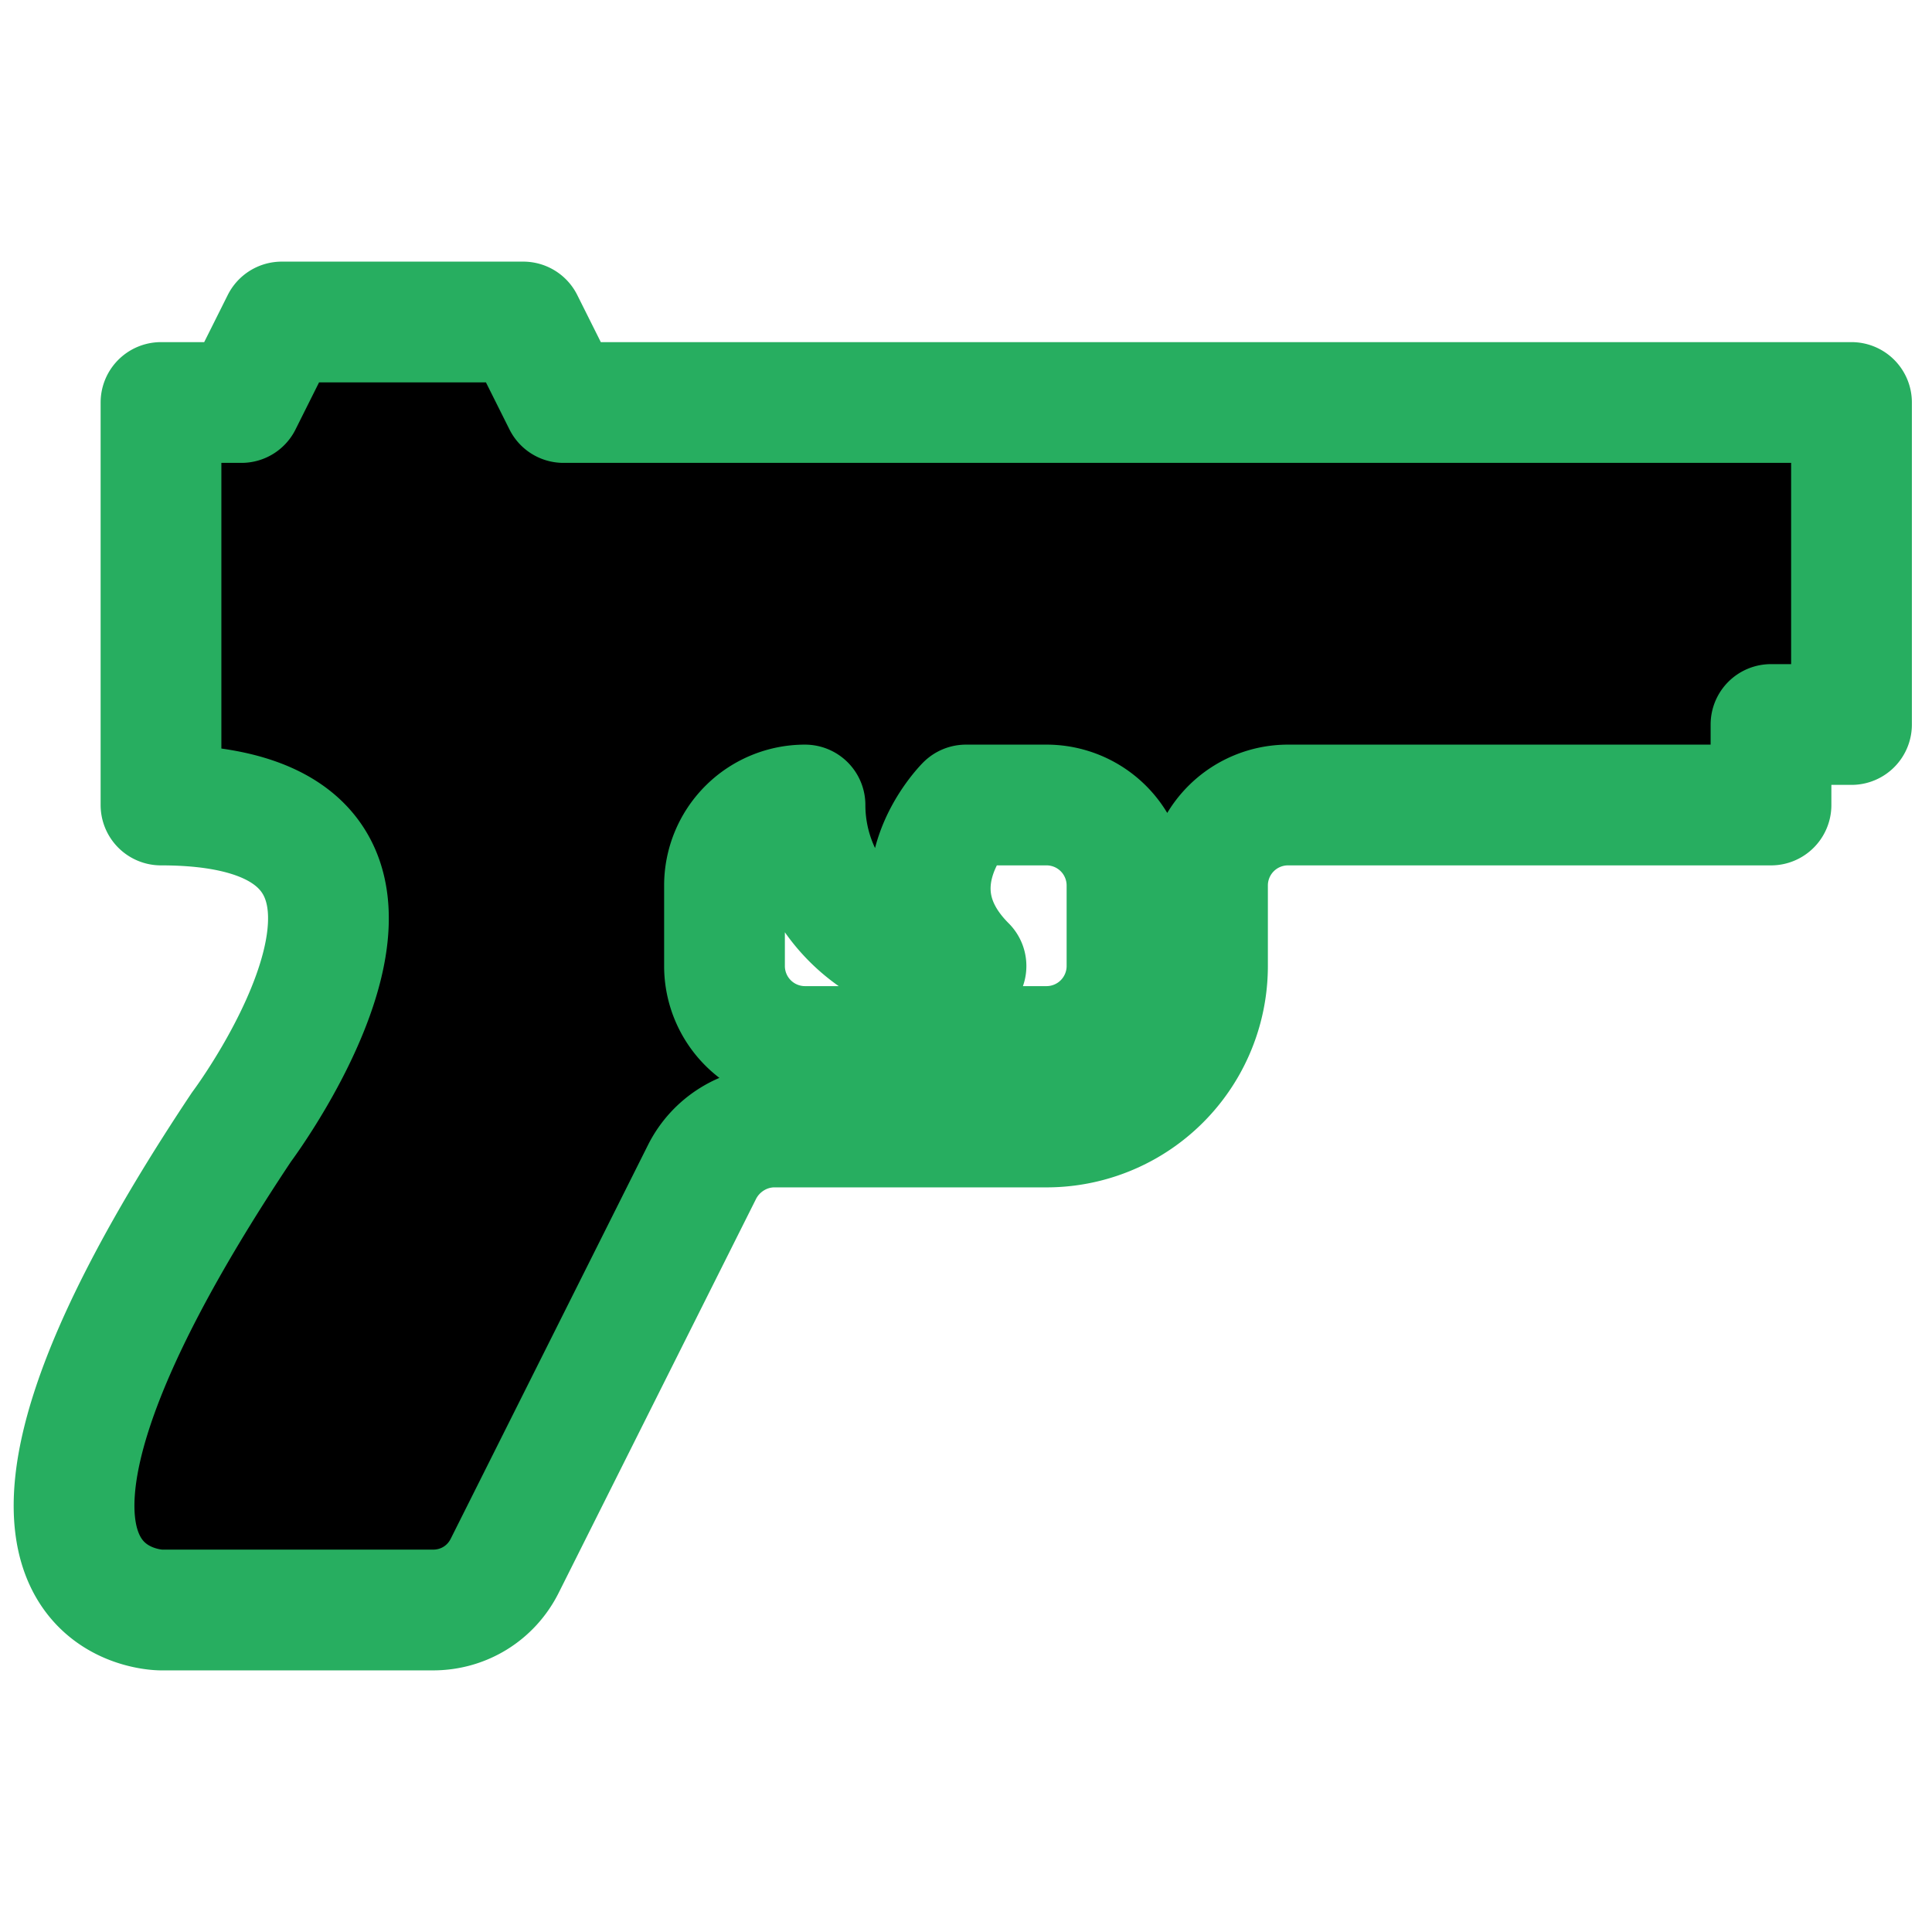 <svg fill="#E74C3C" height="24" stroke="#27AE60" stroke-linecap="round" stroke-linejoin="round" stroke-width="1.5" viewBox="0 0 24 24" viewbox="0 0 24 24" width="24" xmlns="http://www.w3.org/2000/svg"><path d="M7 5h16v4h-1v1h-6a1 1 0 0 0-1 1v1a2 2 0 0 1-2 2H9.62c-.38 0-.73.22-.9.56l-2.45 4.89c-.17.34-.51.55-.89.55H2s-3 0 1-6c0 0 3-4-1-4V5h1l.5-1h3zm7 7v-1a1 1 0 0 0-1-1h-1s-1 1 0 2a2 2 0 0 1-2-2a1 1 0 0 0-1 1v1a1 1 0 0 0 1 1h3a1 1 0 0 0 1-1" fill="currentColor"></path></svg>